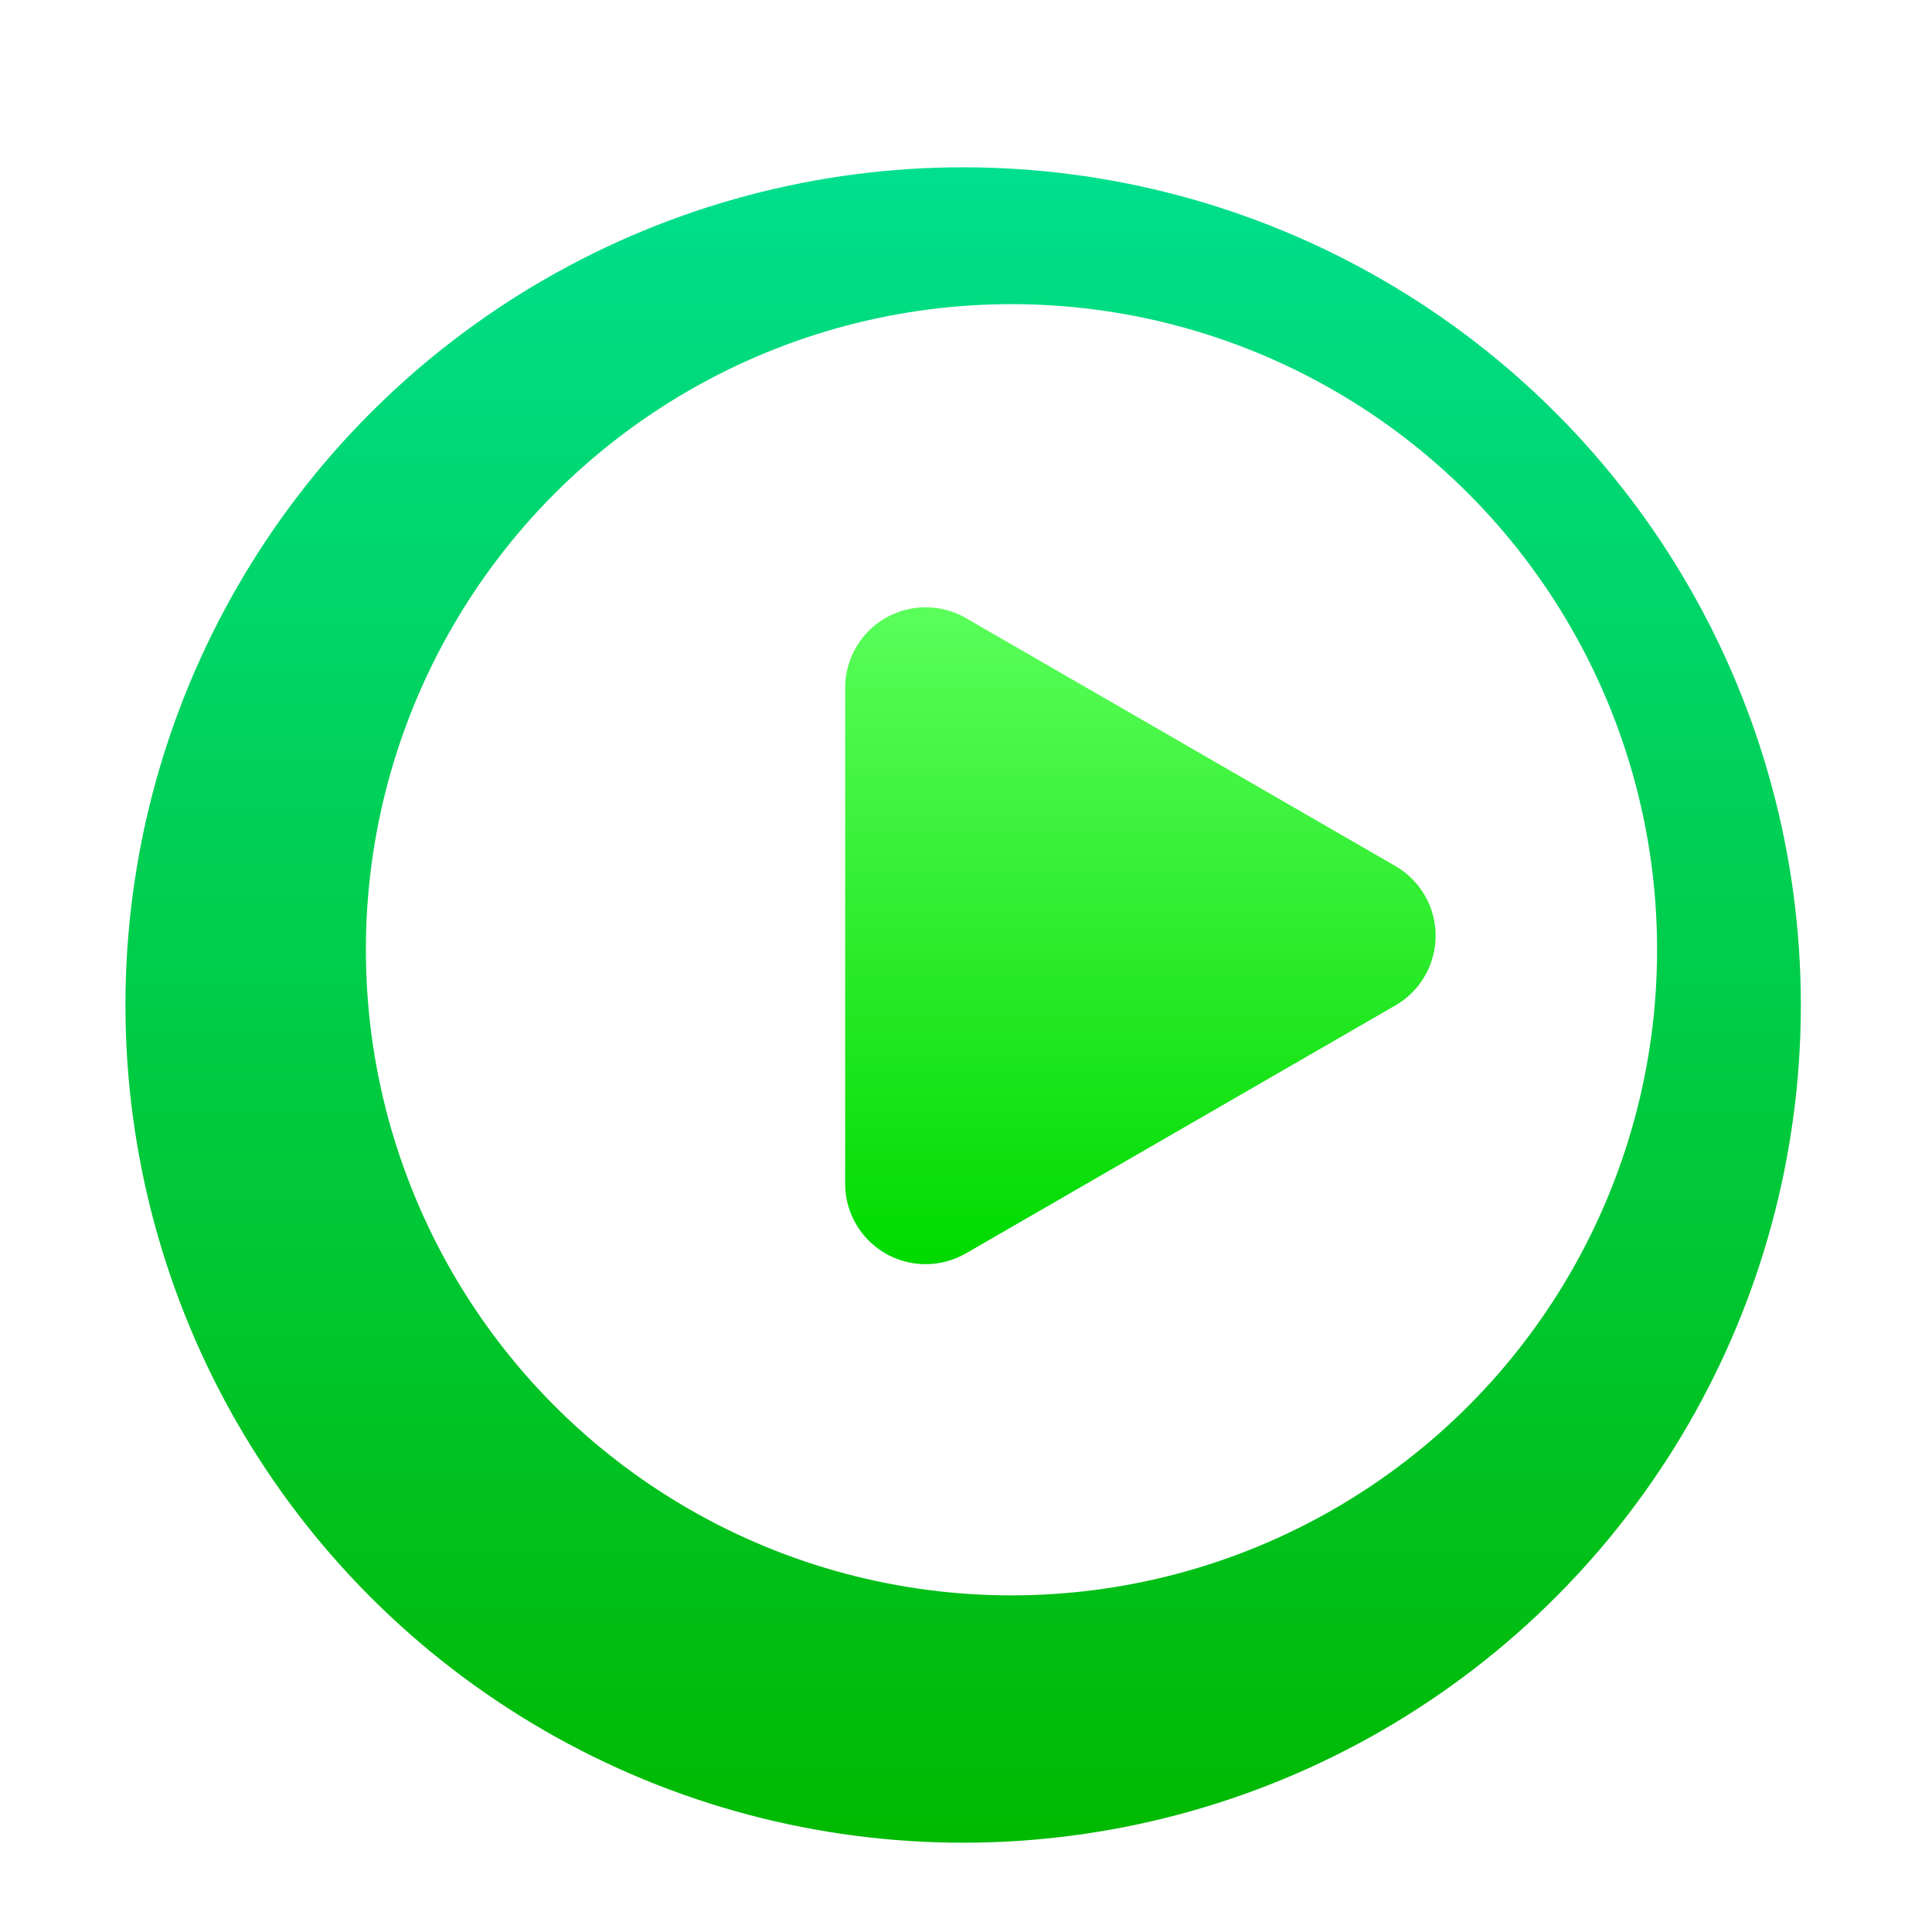 <svg xmlns="http://www.w3.org/2000/svg" width="96" height="96" viewBox="0 0 96 96">
  <defs>
    <filter id="qtav-a" width="128.6%" height="128.6%" x="-14.3%" y="-14.3%" filterUnits="objectBoundingBox">
      <feOffset dy="2" in="SourceAlpha" result="shadowOffsetOuter1"/>
      <feGaussianBlur in="shadowOffsetOuter1" result="shadowBlurOuter1" stdDeviation="2"/>
      <feColorMatrix in="shadowBlurOuter1" result="shadowMatrixOuter1" values="0 0 0 0 0   0 0 0 0 0   0 0 0 0 0  0 0 0 0.2 0"/>
      <feMerge>
        <feMergeNode in="shadowMatrixOuter1"/>
        <feMergeNode in="SourceGraphic"/>
      </feMerge>
    </filter>
    <linearGradient id="qtav-b" x1="50%" x2="50%" y1="0%" y2="100%">
      <stop offset="0%" stop-color="#00DF8E"/>
      <stop offset="100%" stop-color="#00B900"/>
    </linearGradient>
    <linearGradient id="qtav-c" x1="50%" x2="50%" y1="0%" y2="100%">
      <stop offset="0%" stop-color="#5CFF5C"/>
      <stop offset="100%" stop-color="#00DA00"/>
    </linearGradient>
  </defs>
  <g fill="none" fill-rule="evenodd" filter="url(#qtav-a)" transform="translate(6 6)">
    <circle cx="41.858" cy="41.938" r="41.625" fill="url(#qtav-b)" fill-rule="nonzero"/>
    <circle cx="44.26" cy="39.193" r="32.08" fill="#FFF" fill-rule="nonzero"/>
    <path fill="url(#qtav-c)" d="M35.995,26.176 L35.995,50.816 C35.995,53.025 37.786,54.816 39.995,54.816 C40.697,54.816 41.387,54.631 41.995,54.28 L63.334,41.96 C65.247,40.856 65.902,38.409 64.798,36.496 C64.447,35.888 63.942,35.383 63.334,35.032 L41.995,22.712 C40.082,21.608 37.636,22.263 36.531,24.176 C36.18,24.784 35.995,25.474 35.995,26.176 Z"/>
  </g>
</svg>
